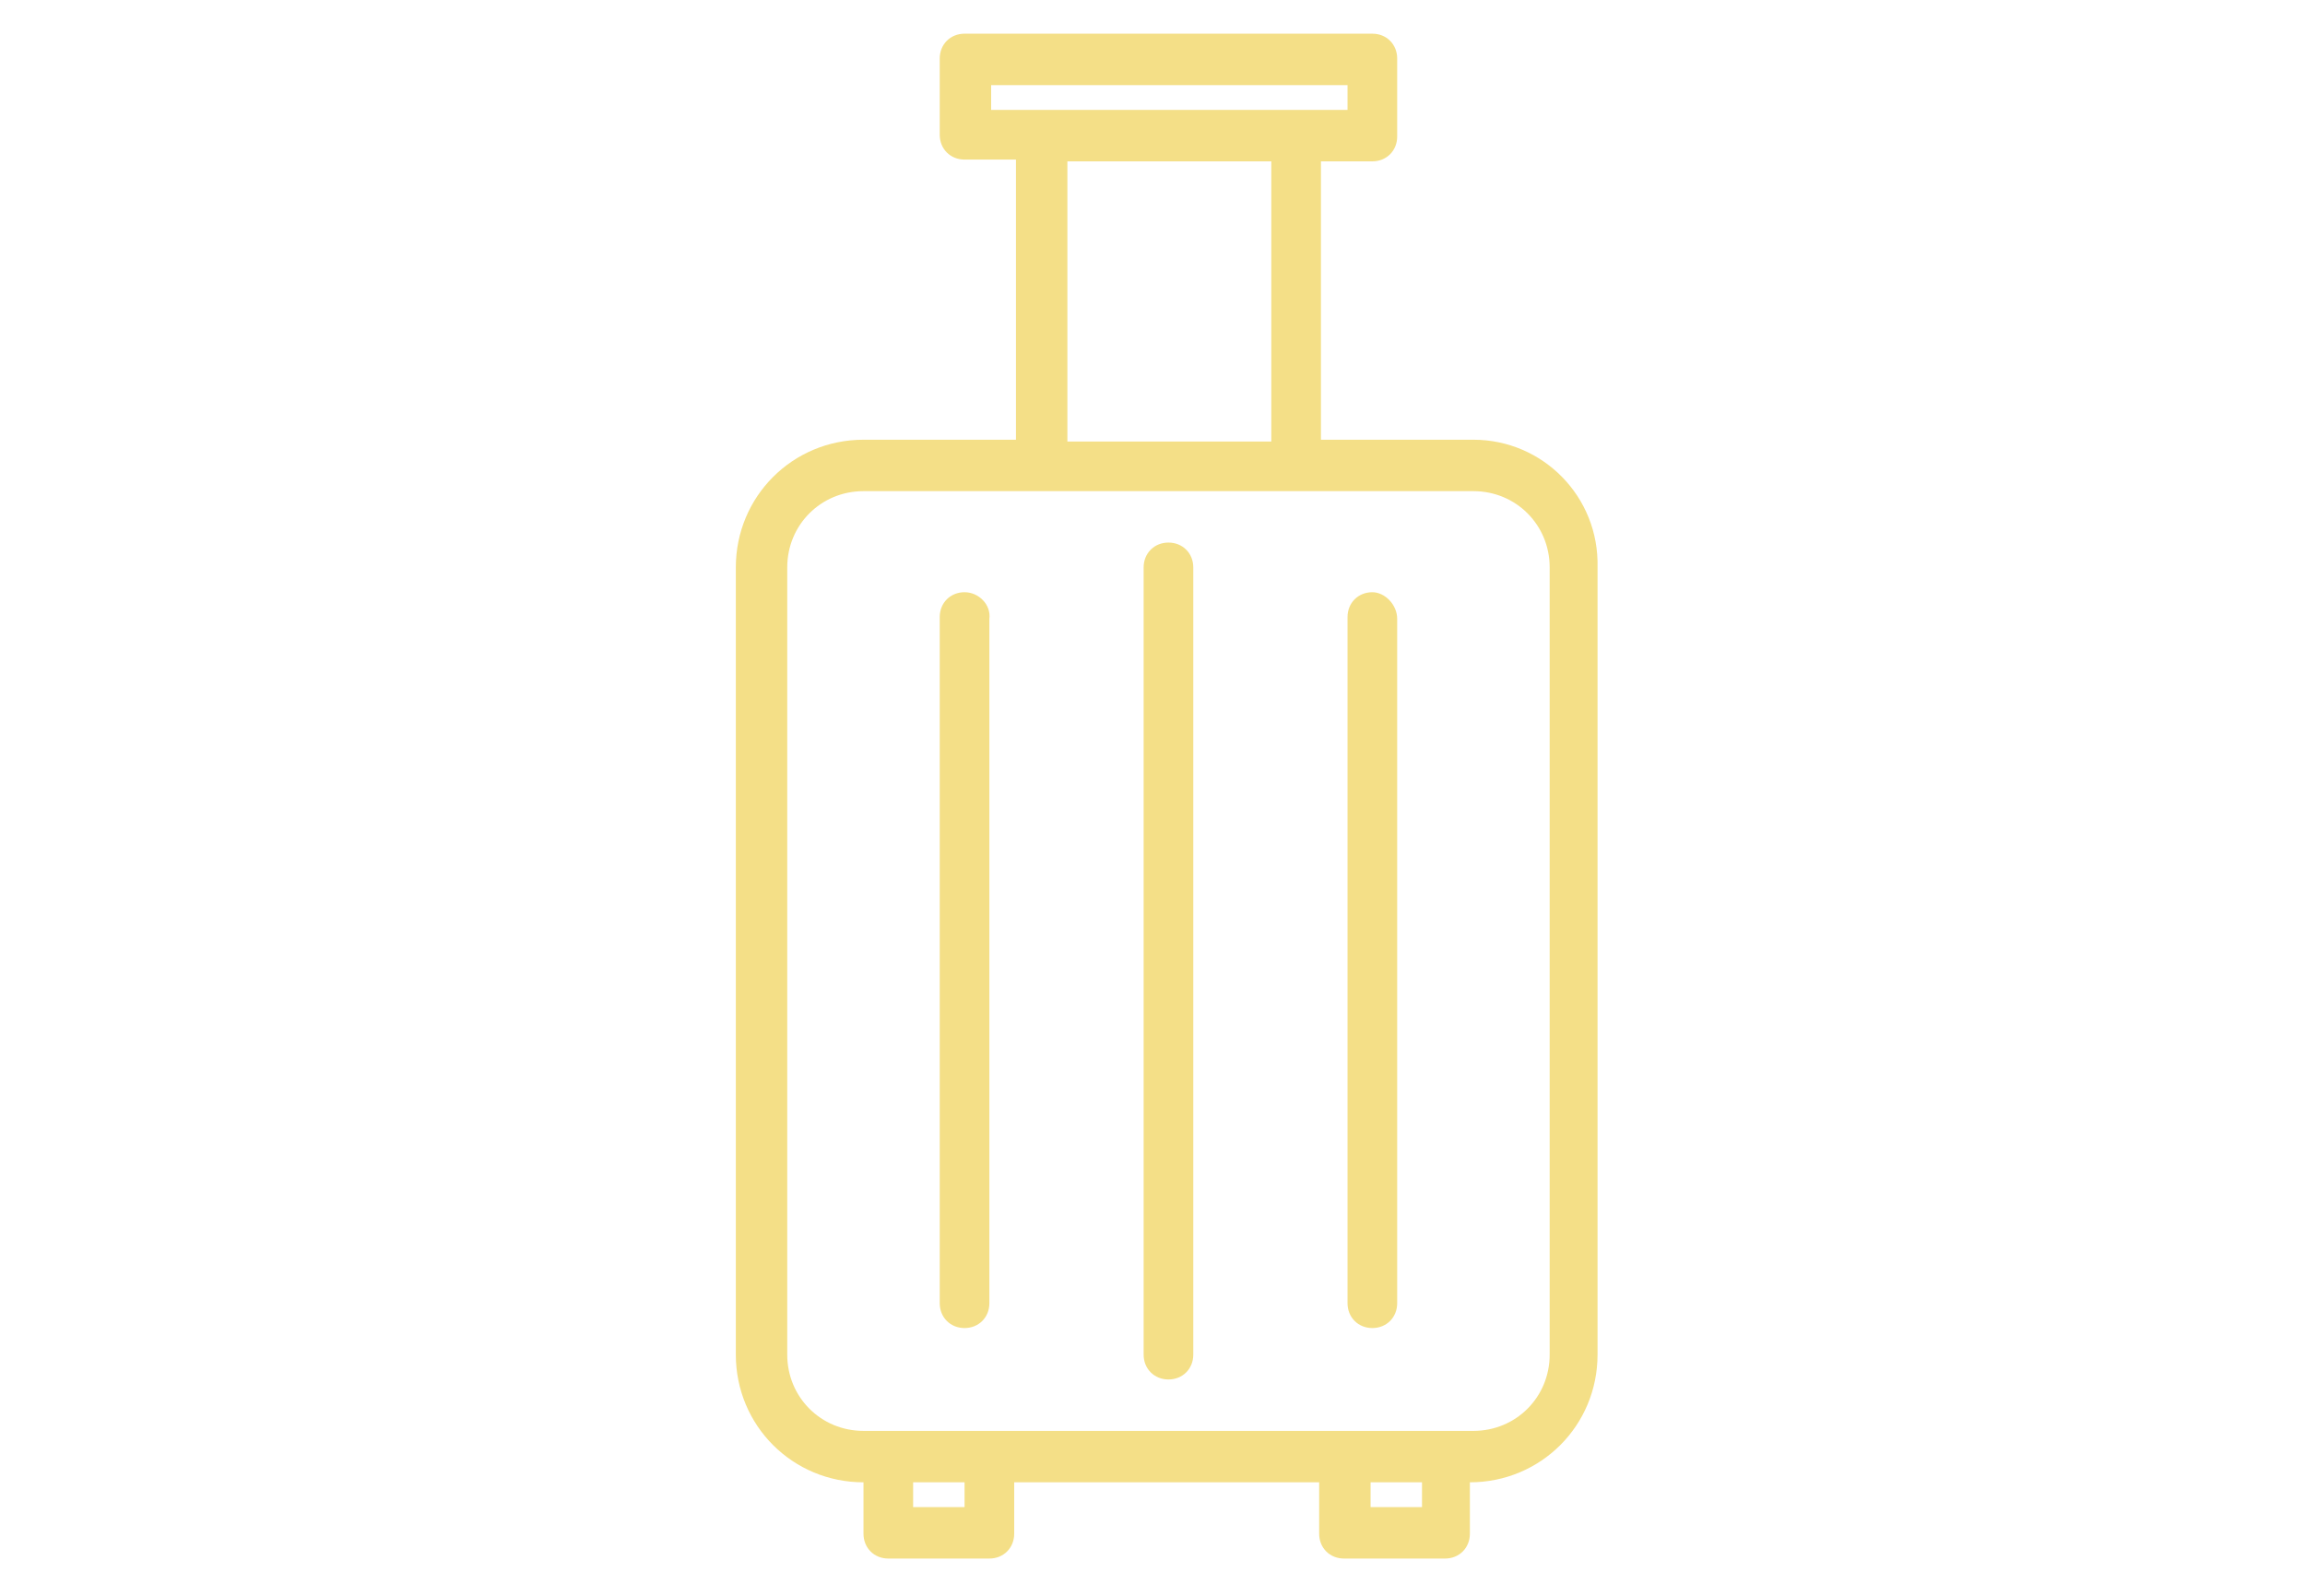 <?xml version="1.0" encoding="utf-8"?>
<!-- Generator: Adobe Illustrator 25.4.1, SVG Export Plug-In . SVG Version: 6.00 Build 0)  -->
<svg version="1.1" id="圖層_1" xmlns="http://www.w3.org/2000/svg" xmlns:xlink="http://www.w3.org/1999/xlink" x="0px" y="0px"
	 viewBox="0 0 130 90" style="enable-background:new 0 0 130 90;" xml:space="preserve">
<style type="text/css">
	.st0{fill:#F4DF87;}
</style>
<path class="st0" d="M83.1,24.8h-8.6V9.1h2.9c0.8,0,1.4-0.6,1.4-1.4V3.3c0-0.8-0.6-1.4-1.4-1.4H54.4c-0.8,0-1.4,0.6-1.4,1.4v4.3
	c0,0.8,0.6,1.4,1.4,1.4h2.9v15.8h-8.6c-4,0-7.2,3.2-7.2,7.2v44.4c0,4,3.2,7.2,7.2,7.2v2.9c0,0.8,0.6,1.4,1.4,1.4h5.7
	c0.8,0,1.4-0.6,1.4-1.4v-2.9h17.2v2.9c0,0.8,0.6,1.4,1.4,1.4h5.7c0.8,0,1.4-0.6,1.4-1.4v-2.9c4,0,7.2-3.2,7.2-7.2V32
	C90.2,28,87,24.8,83.1,24.8z M55.9,4.8h20.1v1.4H55.9V4.8z M60.2,9.1h11.5v15.8H60.2V9.1z M54.4,85h-2.9v-1.4h2.9V85z M80.2,85h-2.9
	v-1.4h2.9V85z M87.4,76.4c0,2.4-1.9,4.3-4.3,4.3H48.7c-2.4,0-4.3-1.9-4.3-4.3V32c0-2.4,1.9-4.3,4.3-4.3h34.4c2.4,0,4.3,1.9,4.3,4.3
	V76.4z"/>
<path class="st0" d="M65.9,30.6c-0.8,0-1.4,0.6-1.4,1.4v44.4c0,0.8,0.6,1.4,1.4,1.4c0.8,0,1.4-0.6,1.4-1.4V32
	C67.3,31.2,66.7,30.6,65.9,30.6z"/>
<path class="st0" d="M77.4,33.4c-0.8,0-1.4,0.6-1.4,1.4v38.7c0,0.8,0.6,1.4,1.4,1.4s1.4-0.6,1.4-1.4V34.9
	C78.8,34.1,78.1,33.4,77.4,33.4z"/>
<path class="st0" d="M54.4,33.4c-0.8,0-1.4,0.6-1.4,1.4v38.7c0,0.8,0.6,1.4,1.4,1.4c0.8,0,1.4-0.6,1.4-1.4V34.9
	C55.9,34.1,55.2,33.4,54.4,33.4z"/>
</svg>
